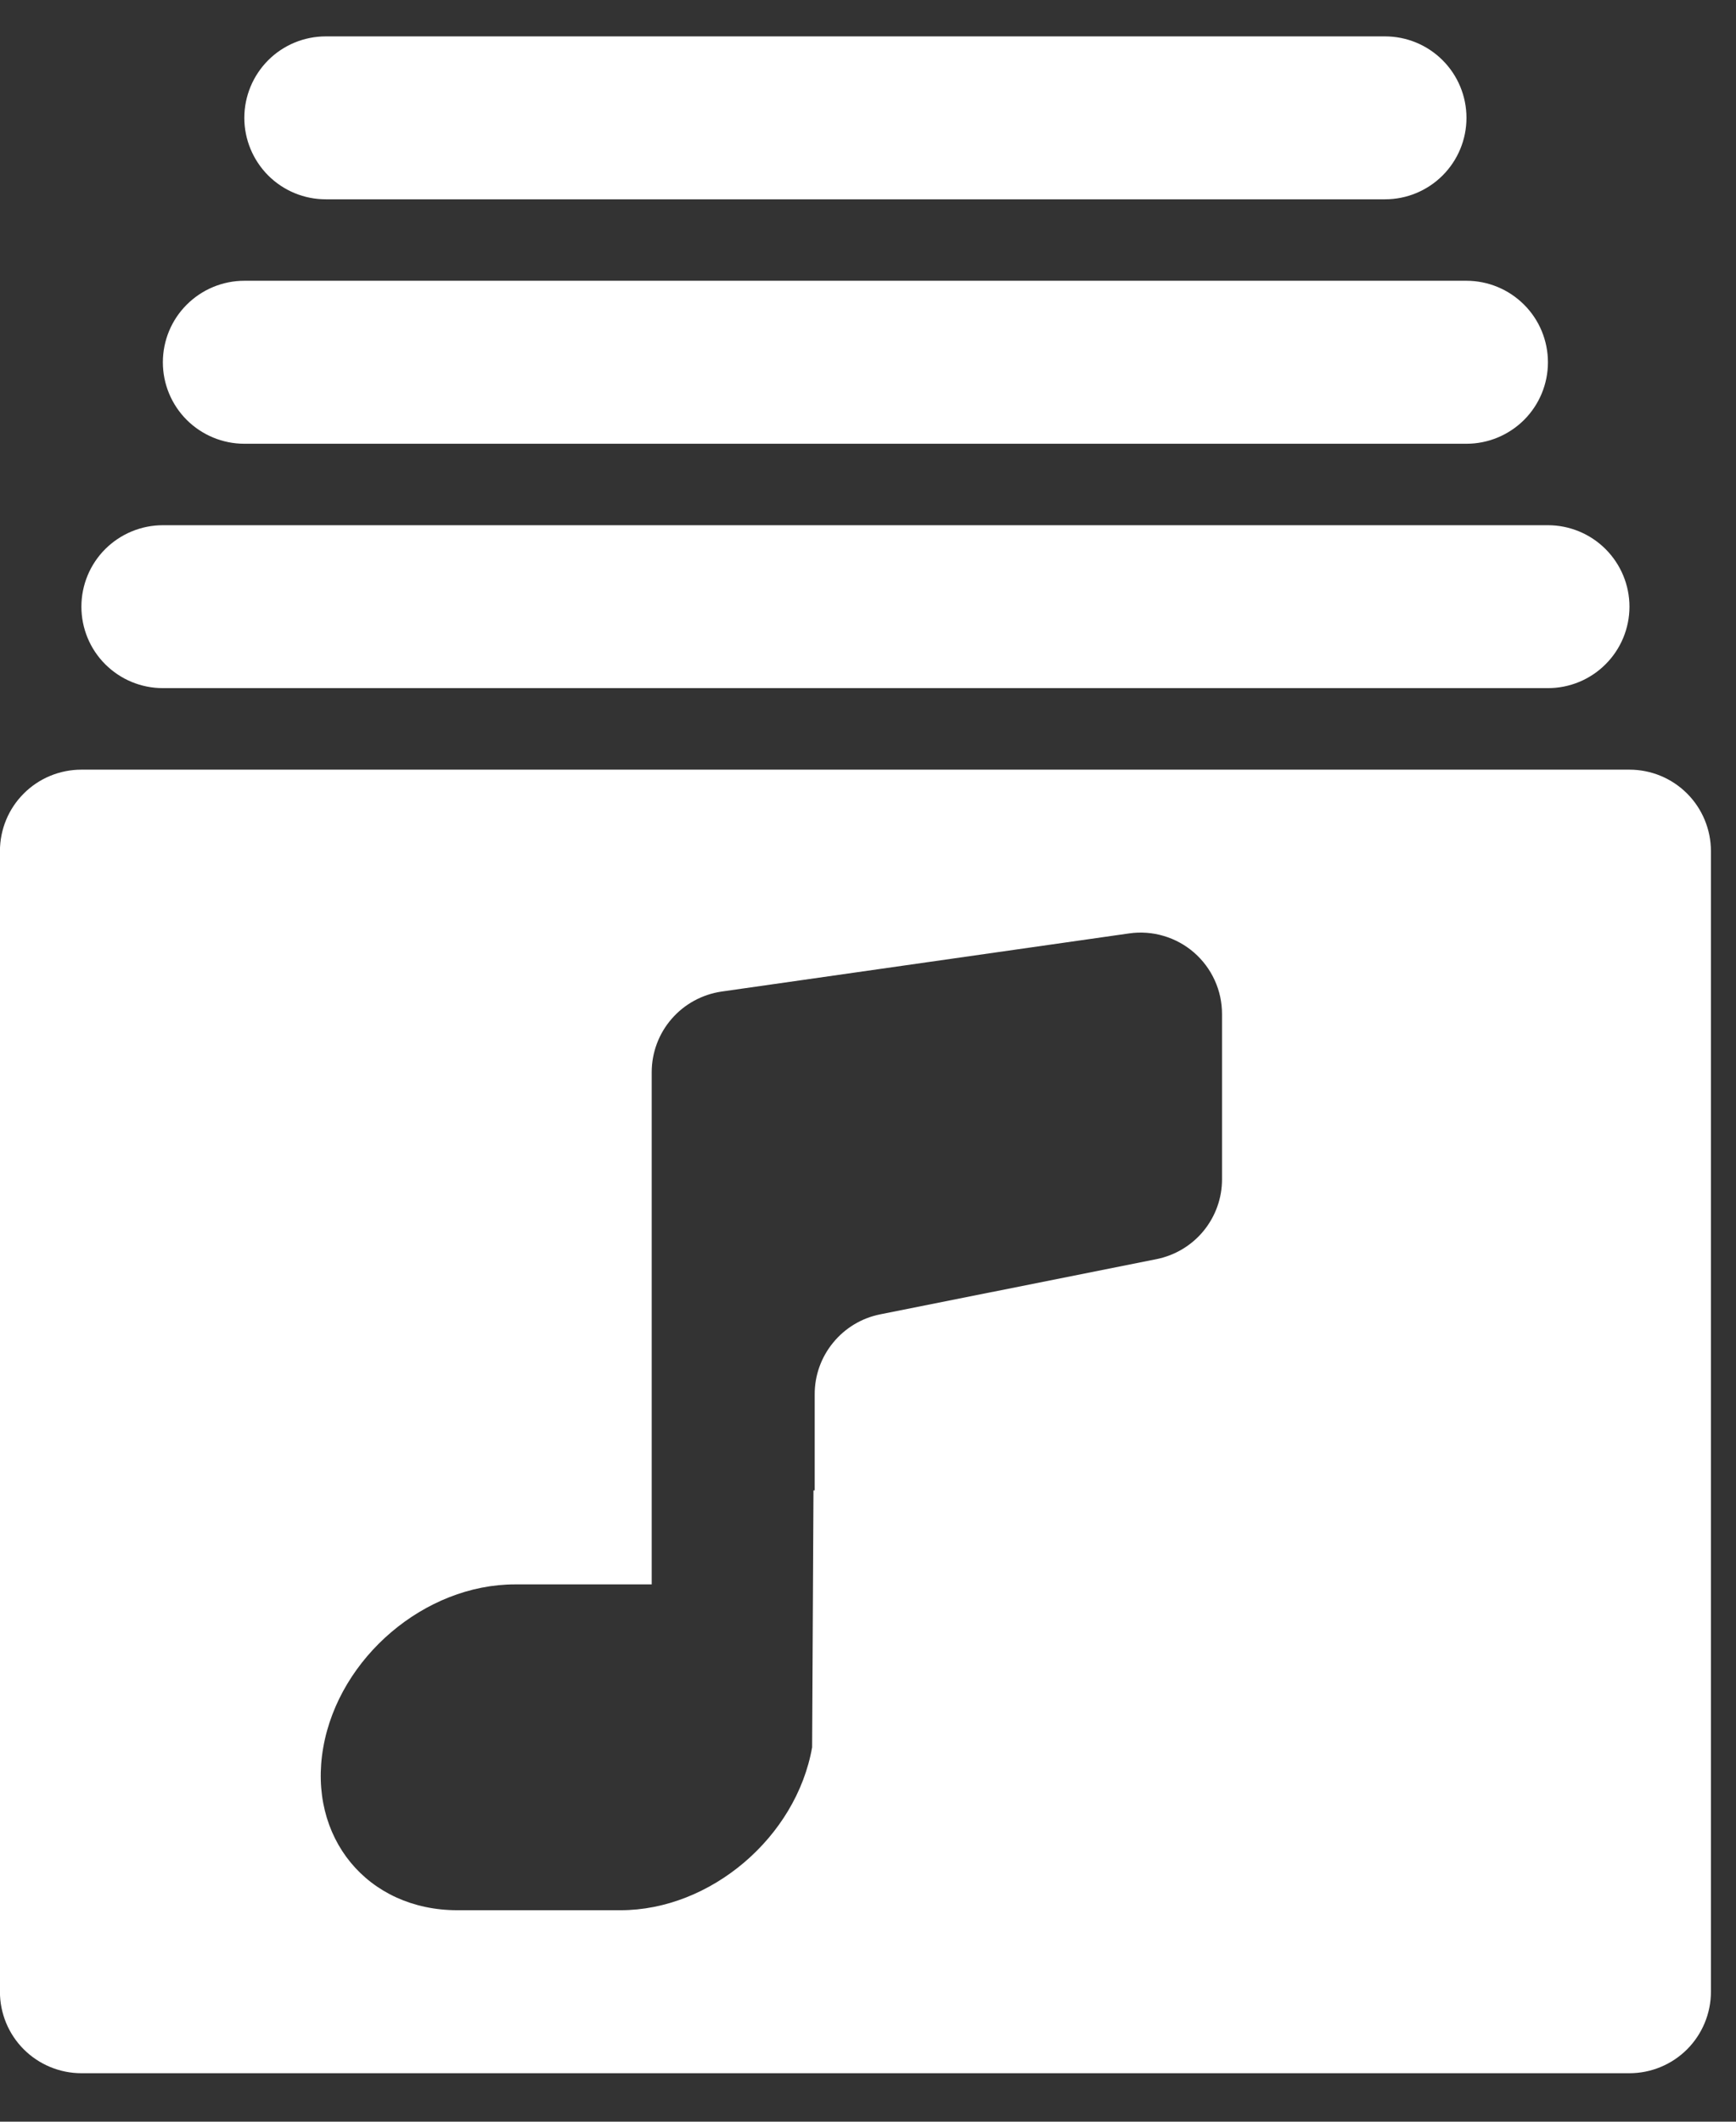 <svg width="27" height="33" viewBox="0 0 27 33" fill="none" xmlns="http://www.w3.org/2000/svg">
<rect x="0" y="0" width="27" height="33" fill="#333333" stroke="none"/>
<path d="M5.067 0.566H21.541C21.877 0.566 22.199 0.699 22.437 0.937C22.675 1.175 22.808 1.497 22.808 1.833C22.808 2.169 22.675 2.491 22.437 2.729C22.199 2.967 21.877 3.1 21.541 3.1H5.067C4.731 3.1 4.409 2.967 4.171 2.729C3.934 2.491 3.8 2.169 3.8 1.833C3.8 1.497 3.934 1.175 4.171 0.937C4.409 0.699 4.731 0.566 5.067 0.566ZM3.8 4.367H22.808C23.144 4.367 23.466 4.501 23.704 4.739C23.942 4.976 24.075 5.299 24.075 5.635C24.075 5.971 23.942 6.293 23.704 6.531C23.466 6.768 23.144 6.902 22.808 6.902H3.8C3.464 6.902 3.142 6.768 2.904 6.531C2.666 6.293 2.533 5.971 2.533 5.635C2.533 5.299 2.666 4.976 2.904 4.739C3.142 4.501 3.464 4.367 3.8 4.367ZM2.533 8.169H24.075C24.411 8.169 24.734 8.303 24.971 8.54C25.209 8.778 25.343 9.1 25.343 9.436C25.343 9.772 25.209 10.095 24.971 10.332C24.734 10.57 24.411 10.703 24.075 10.703H2.533C2.197 10.703 1.875 10.57 1.637 10.332C1.399 10.095 1.266 9.772 1.266 9.436C1.266 9.1 1.399 8.778 1.637 8.54C1.875 8.303 2.197 8.169 2.533 8.169ZM25.343 11.971H1.266C0.93 11.971 0.607 12.104 0.37 12.342C0.132 12.579 -0.001 12.902 -0.001 13.238V30.979C-0.001 31.315 0.132 31.637 0.37 31.875C0.607 32.112 0.93 32.246 1.266 32.246H25.343C25.679 32.246 26.001 32.112 26.239 31.875C26.476 31.637 26.61 31.315 26.61 30.979V13.238C26.61 12.902 26.476 12.579 26.239 12.342C26.001 12.104 25.679 11.971 25.343 11.971ZM19.006 18.341C19.007 18.634 18.905 18.918 18.719 19.145C18.534 19.371 18.275 19.526 17.988 19.584L13.689 20.443C13.402 20.5 13.143 20.656 12.958 20.883C12.772 21.109 12.67 21.393 12.671 21.686V23.181H12.652L12.631 27.177C12.384 28.577 11.05 29.711 9.65 29.711H7.115C5.715 29.711 4.781 28.577 5.028 27.177C5.275 25.777 6.61 24.643 8.01 24.643H10.136V16.677C10.136 16.372 10.246 16.077 10.446 15.847C10.646 15.616 10.923 15.466 11.225 15.422L17.561 14.518C17.74 14.492 17.924 14.505 18.098 14.557C18.272 14.608 18.433 14.696 18.57 14.815C18.707 14.934 18.817 15.081 18.892 15.246C18.968 15.411 19.006 15.591 19.006 15.772V18.341Z" fill="white"/>
</svg>
